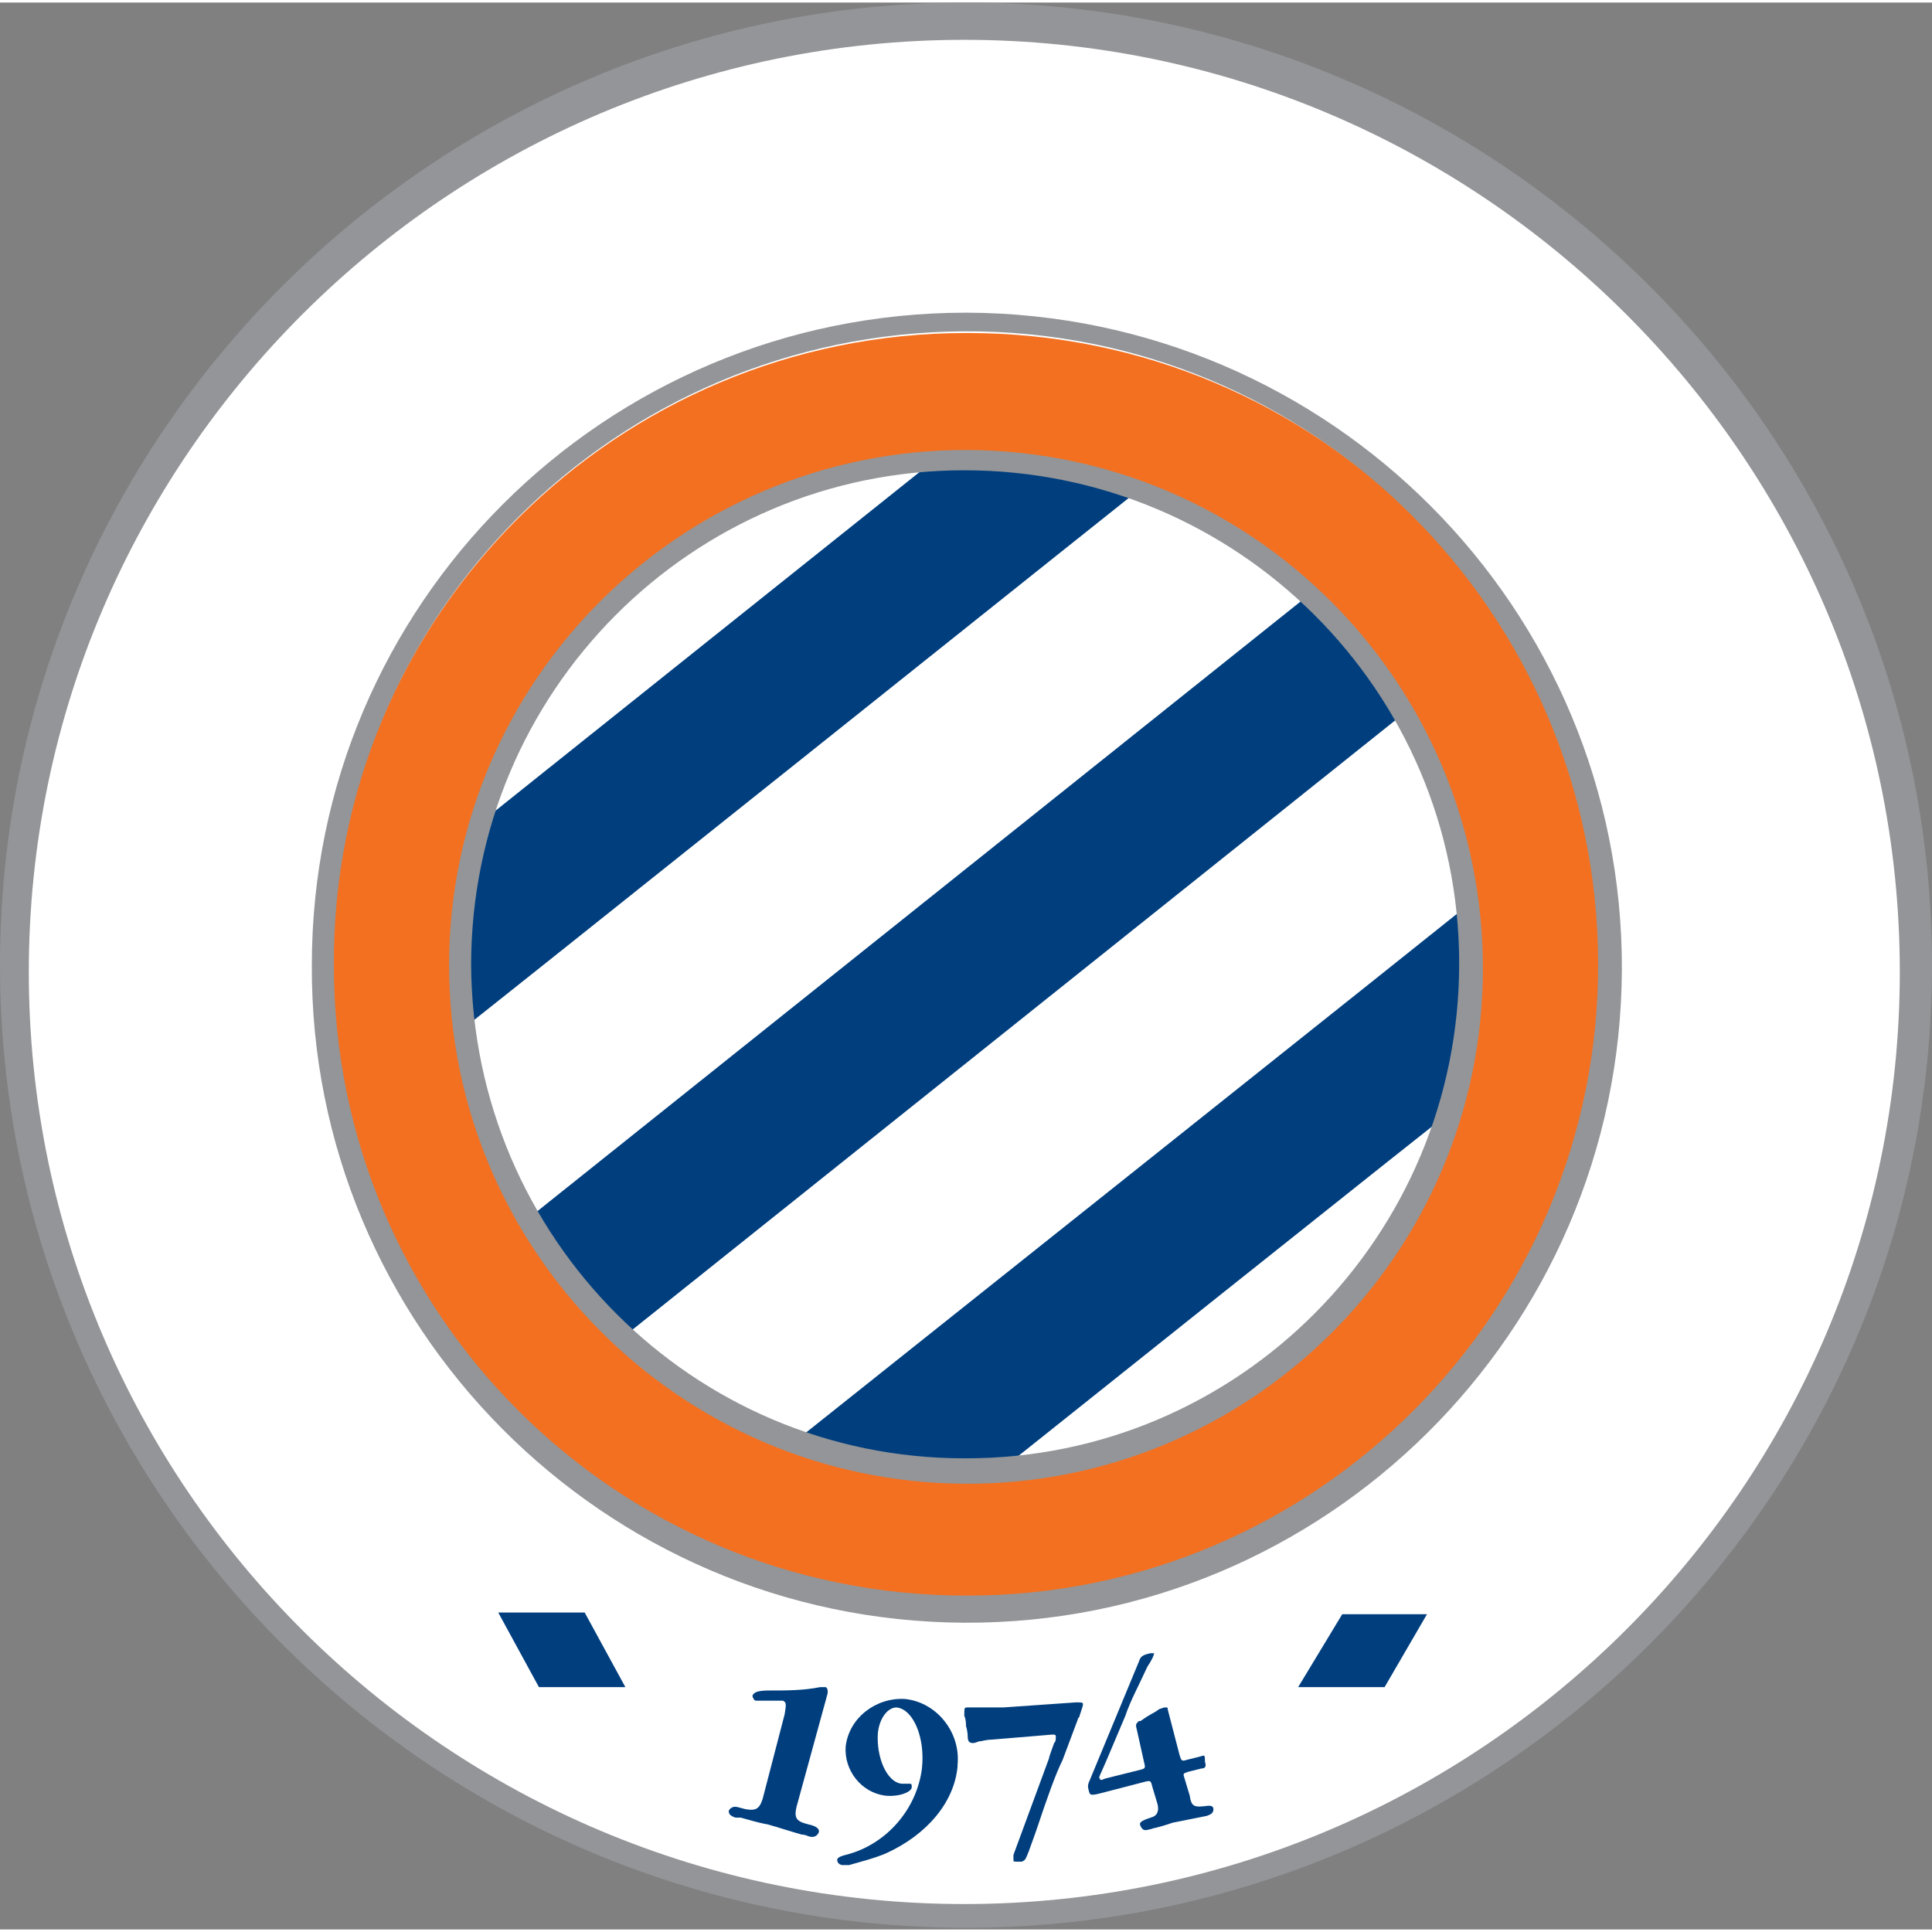 <?xml version="1.0" encoding="UTF-8" standalone="no"?>
<svg
   xml:space="preserve"
   id="Calque_1"
   width="114"
   height="114"
   x="0"
   y="0"
   class="logo svg replaced-svg"
   version="1.1"
   viewBox="0 0 114 113.7"
   sodipodi:docname="montpellier.svg"
   inkscape:version="1.4.2 (f4327f4, 2025-05-13)"
   xmlns:inkscape="http://www.inkscape.org/namespaces/inkscape"
   xmlns:sodipodi="http://sodipodi.sourceforge.net/DTD/sodipodi-0.dtd"
   xmlns:xlink="http://www.w3.org/1999/xlink"
   xmlns="http://www.w3.org/2000/svg"
   xmlns:svg="http://www.w3.org/2000/svg"><rect x="0" y="0" width="114" height="113.7" fill="#808080" stroke="none"/><defs
     id="defs2" /><sodipodi:namedview
     id="namedview1"
     pagecolor="#ffffff"
     bordercolor="#000000"
     borderopacity="0.25"
     inkscape:showpageshadow="2"
     inkscape:pageopacity="0.0"
     inkscape:pagecheckerboard="0"
     inkscape:deskcolor="#d1d1d1"
     inkscape:zoom="7.0789474"
     inkscape:cx="57"
     inkscape:cy="57"
     inkscape:window-width="1920"
     inkscape:window-height="1009"
     inkscape:window-x="-8"
     inkscape:window-y="-8"
     inkscape:window-maximized="1"
     inkscape:current-layer="Groupe_74-2" /><style
     id="style1">.st1{fill:#fff}.st2{fill:#939598}.st3{fill:#003e7e}</style><g
     id="Groupe_78"
     transform="translate(-895 -25.774)"><g
       id="Groupe_74"
       transform="translate(895 25.774)"><defs
         id="defs1"><path
           id="SVGID_1_"
           d="M0 0h114v113.7H0z" /></defs><clipPath
         id="SVGID_00000098201908538904922050000011089748682700196747_"><use
           xlink:href="#SVGID_1_"
           style="overflow:visible"
           id="use1" /></clipPath><g
         id="Groupe_74-2"
         style="clip-path:url(#SVGID_00000098201908538904922050000011089748682700196747_)"
         clip-path="url(#SVGID_00000098201908538904922050000011089748682700196747_)"><path
           id="Tracé_137"
           d="M57.2 1.6c30.6 0 55.4 24.8 55.4 55.4s-24.8 55.4-55.4 55.4S1.8 87.6 1.8 57 26.6 1.6 57.2 1.6"
           class="st1" /><path
           id="Tracé_138"
           d="M86.8 56.8c0 16.5-13.3 29.8-29.7 29.9S27.2 73.5 27.2 57s13.3-29.8 29.7-29.9h.1c16.4 0 29.8 13.3 29.8 29.7"
           class="st1" /><path
           id="Tracé_139"
           d="M26.5 56.8c0 16.8 13.6 30.5 30.4 30.6S87.4 73.9 87.5 57c0-16.8-13.6-30.5-30.4-30.6H57c-16.9 0-30.5 13.6-30.5 30.4m1.3 0c0-16.1 13-29.2 29.1-29.2s29.2 13 29.2 29.1-13 29.2-29.1 29.2h-.1c-16 0-29-13-29.1-29.1"
           class="st2" /><path
           id="Tracé_140"
           d="M0 56.8c0 31.3 25.6 56.8 57 56.8s57-25.5 57-56.8S88.4 0 57 0 0 25.5 0 56.8"
           class="st2" /><path
           id="Tracé_141"
           d="M1.7 57.2c0-30.3 24.8-55 55.2-55s55.2 24.7 55.2 55-24.8 55-55.2 55-55.2-24.6-55.2-55"
           class="st1" /><path
           id="Tracé_142"
           d="M43.9 86.5 57 89.1 87.3 65l1.2-14.1z"
           class="st3" /><path
           id="Tracé_143"
           d="M88.2 50.3 42.4 86.9l14.8 2.9 30.7-24.5 1.4-15.8zm-.4 2c-.2 2.4-1 11.8-1.1 12.3-.5.3-29.4 23.4-29.8 23.7-.5-.1-9.3-1.8-11.5-2.2 2-1.6 40.2-32 42.4-33.8"
           class="st1" /><path
           id="Tracé_144"
           d="M80.4 31.6 27.2 74.1l6.4 8 53.2-42.5z"
           class="st3" /><path
           id="Tracé_145"
           d="M80 31.1 26.3 74l7.2 9 54.2-43.3-7.2-9zm.3 1.4c.7.8 4.9 6.1 5.6 7L33.7 81.2c-.7-.8-4.9-6.1-5.6-7z"
           class="st1" /><path
           id="Tracé_146"
           d="M71.1 26.5c-3.9-1.5-7.8-2.7-11.9-3.6l-36 28.8.8.8v11.6z"
           class="st3" /><path
           id="Tracé_147"
           d="M58.9 22.4 22.2 51.7l1.2 1.2v12.6l49.1-39.1-1.1-.4c-3.9-1.5-7.9-2.7-11.9-3.7l-.3-.1zm.5 1.2c3.5.8 7 1.9 10.4 3.1-1.7 1.3-43.2 34.5-45.2 36V52.3l-.5-.5c1.1-.9 34.8-27.8 35.3-28.2"
           class="st1" /><path
           id="Tracé_148"
           d="M19.6 56.8c0 20.7 16.7 37.5 37.4 37.5s37.5-16.7 37.5-37.4-16.7-37.4-37.4-37.4H57c-20.6 0-37.4 16.7-37.4 37.3m8.1 0c0-16.2 13.1-29.4 29.3-29.4s29.4 13.1 29.4 29.3S73.3 86 57.1 86.1H57c-16.2 0-29.3-13.1-29.3-29.3"
           style="fill:#f37021" /><path
           id="Tracé_149"
           d="M26.5 56.8c0 16.8 13.6 30.5 30.4 30.6S87.5 73.9 87.5 57 73.9 26.5 57.1 26.4H57c-16.8 0-30.5 13.6-30.5 30.4m1.3 0c0-16.1 13-29.2 29.1-29.2s29.2 13 29.2 29.1-13 29.2-29.1 29.2h-.1c-16 0-29-13-29.1-29.1"
           class="st2" /><path
           id="Tracé_150"
           d="M18.4 56.8c-.1 21.3 17.2 38.7 38.5 38.8s38.7-17.2 38.8-38.5-17.2-38.7-38.6-38.8H57c-21.3 0-38.6 17.2-38.6 38.5m1.3 0c-.1-20.6 16.6-37.3 37.2-37.4S94.2 36 94.3 56.6 77.7 94 57.1 94H57c-20.6 0-37.3-16.6-37.3-37.2"
           class="st2" /><path
           id="Tracé_178"
           d="M47.1 106.1c-.3 1-.2 1.2.6 1.4.5.1.7.3.6.5s-.3.3-.6.2c0 0-.2-.1-.4-.1-.7-.2-1.3-.4-2-.6-.6-.1-1.2-.3-1.6-.4h-.3c-.3-.1-.4-.2-.4-.4.1-.2.3-.3.6-.2 1 .3 1.2.1 1.4-.5l1.3-5c.1-.6.1-.7-.1-.8h-1.6c-.1 0-.2-.2-.2-.3.1-.2.3-.3 1-.3 1 0 2 0 3-.2h.3c.1 0 .2.2.1.5z"
           class="st3" /><path
           id="Tracé_179"
           d="M51.8 102.1c-.1 1.4.5 2.9 1.4 3h.5c.1 0 .1.1.1.2 0 .3-.8.6-1.6.5-1.4-.2-2.4-1.5-2.3-2.9.2-1.7 1.8-2.9 3.5-2.8 1.9.2 3.3 2 3.1 3.9v.1c-.2 2.1-1.8 4-4.2 5.1-.7.3-1.5.5-2.2.7h-.4c-.1 0-.3-.1-.3-.3 0-.1.1-.2.5-.3 2.4-.6 4.2-2.7 4.5-5.1.2-1.8-.5-3.5-1.5-3.6-.5 0-1 .6-1.1 1.5"
           class="st3" /><path
           id="Tracé_180"
           d="M61.9 103.6c0-.1.2-.6.3-.9.1-.1.1-.2.1-.4 0-.1-.1-.1-.2-.1l-3.6.3c-.3 0-.6.1-.7.1s-.2.1-.4.1-.3-.1-.3-.4c0 0 0-.3-.1-.6 0-.1 0-.4-.1-.6 0-.5 0-.5.2-.5h2.1l4.3-.3c.3 0 .4 0 .4.1s0 .1-.2.7c0 .1-.1.1-.1.2l-.3.8-.3.8-.3.8c-.4.8-.9 2.2-1.5 4-.2.6-.4 1.1-.5 1.4-.2.5-.2.5-.4.6h-.2c-.3 0-.3 0-.3-.1v-.3z"
           class="st3" /><path
           id="Tracé_181"
           d="M70.2 105.8c.1.7.3.7 1.1.6.1 0 .3 0 .3.2s-.1.3-.4.4l-2 .4c-.3.1-.6.2-1 .3-.1 0-.3.1-.4.1-.3.1-.4 0-.5-.2s0-.3.6-.5c.4-.1.5-.4.4-.8l-.3-1c-.1-.4-.1-.4-.5-.3l-2.7.7c-.5.1-.5.1-.6-.4 0-.1 0-.2.1-.4l2.9-7c.1-.3.2-.4.7-.5h.2s0 .2-.4.8c-.5 1.1-1 2-1.3 2.9l-1.1 2.6c-.4.9-.3.7-.4.9 0 .1-.1.1 0 .2q0 .15.3 0l2-.5c.4-.1.4-.1.3-.5l-.4-1.8c-.1-.4-.1-.4.1-.6h.1c.7-.5.7-.4 1.1-.7l.3-.1h.1c.1 0 .1 0 .1.1l.7 2.7c.1.3.1.4.4.3l.8-.2c.3-.1.3-.1.3.3.1.3 0 .4-.2.4l-.8.2c-.3.1-.3.1-.2.4z"
           class="st3" /><path
           id="Tracé_182"
           d="M36.9 99.4h-5.1L29.4 95h5.1z"
           class="st3" /><path
           id="Tracé_183"
           d="M76.6 99.4h5.1l2.5-4.3h-5z"
           class="st3" /></g></g></g></svg>
